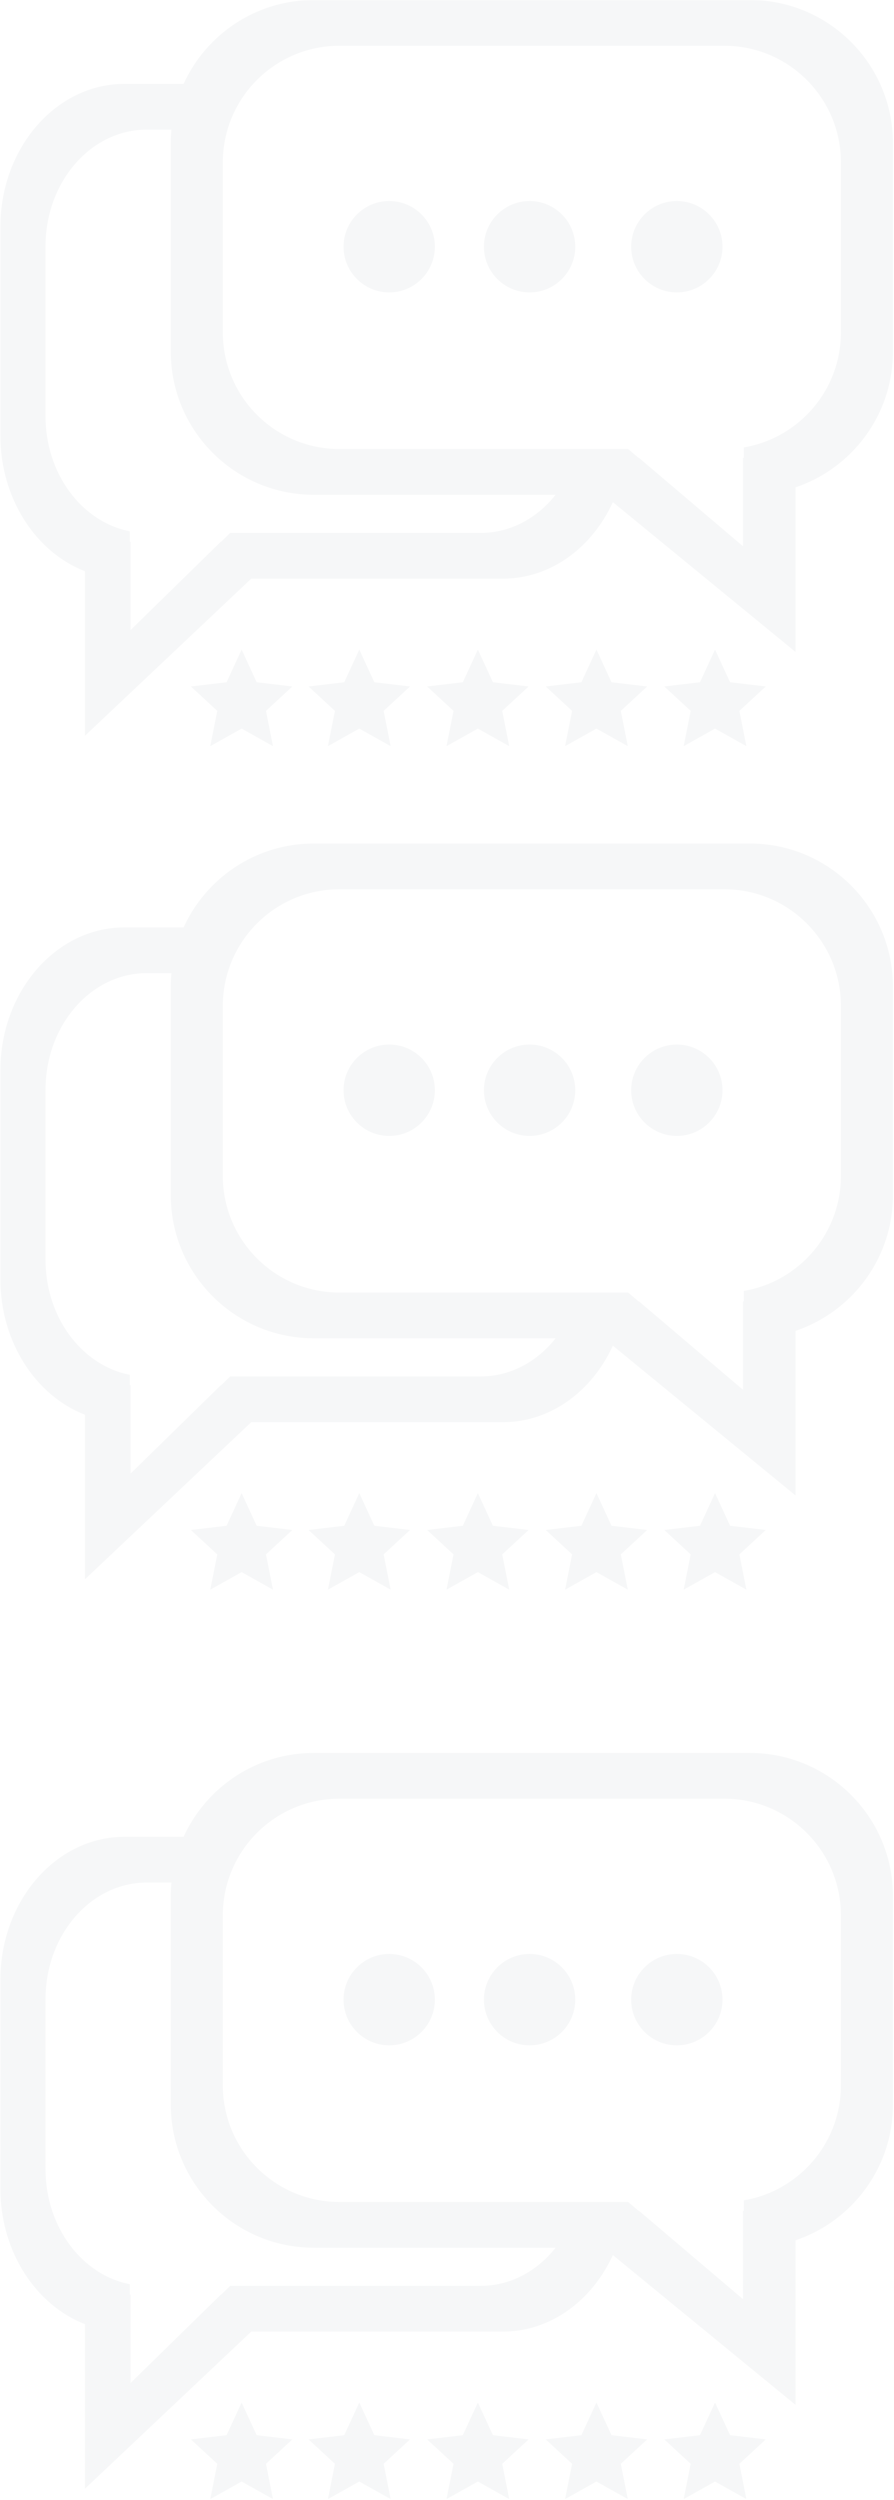 <svg xmlns="http://www.w3.org/2000/svg" xmlns:xlink="http://www.w3.org/1999/xlink" width="676" zoomAndPan="magnify" viewBox="0 0 507 1416.75" height="1889" preserveAspectRatio="xMidYMid meet" version="1.2"><defs><clipPath id="3093343903"><path d="M 0.043 0 L 506.953 0 L 506.953 424 L 0.043 424 Z M 0.043 0 "/></clipPath><filter x="0%" y="0%" width="100%" filterUnits="objectBoundingBox" id="56c0603ac1" height="100%"><feColorMatrix values="0 0 0 0 1 0 0 0 0 1 0 0 0 0 1 0 0 0 1 0" type="matrix" in="SourceGraphic"/></filter><clipPath id="7c17b98ed3"><path d="M 108 368 L 166 368 L 166 422.926 L 108 422.926 Z M 108 368 "/></clipPath><clipPath id="beb22e8c47"><path d="M 174 368 L 233 368 L 233 422.926 L 174 422.926 Z M 174 368 "/></clipPath><clipPath id="6f0d73e62c"><path d="M 242 368 L 300 368 L 300 422.926 L 242 422.926 Z M 242 368 "/></clipPath><clipPath id="a3c2e98311"><path d="M 0.043 0 L 506.953 0 L 506.953 417 L 0.043 417 Z M 0.043 0 "/></clipPath><clipPath id="c655d8bcb4"><path d="M 309 368 L 368 368 L 368 422.926 L 309 422.926 Z M 309 368 "/></clipPath><clipPath id="afdc8c2ad7"><path d="M 376 368 L 435 368 L 435 422.926 L 376 422.926 Z M 376 368 "/></clipPath><clipPath id="0da534f790"><rect x="0" width="507" y="0" height="424"/></clipPath><clipPath id="e9a56de5bc"><path d="M 0.043 475 L 506.953 475 L 506.953 902 L 0.043 902 Z M 0.043 475 "/></clipPath><clipPath id="7cf0743f37"><path d="M 108 371 L 166 371 L 166 425.949 L 108 425.949 Z M 108 371 "/></clipPath><clipPath id="e0d7291d3e"><path d="M 174 371 L 233 371 L 233 425.949 L 174 425.949 Z M 174 371 "/></clipPath><clipPath id="3164b5c822"><path d="M 242 371 L 300 371 L 300 425.949 L 242 425.949 Z M 242 371 "/></clipPath><clipPath id="aea040e37a"><path d="M 0.043 3.023 L 506.953 3.023 L 506.953 420 L 0.043 420 Z M 0.043 3.023 "/></clipPath><clipPath id="854cd7fe5a"><path d="M 309 371 L 368 371 L 368 425.949 L 309 425.949 Z M 309 371 "/></clipPath><clipPath id="3f586540d6"><path d="M 376 371 L 435 371 L 435 425.949 L 376 425.949 Z M 376 371 "/></clipPath><clipPath id="1df4a84c91"><rect x="0" width="507" y="0" height="427"/></clipPath><clipPath id="e0c627b17b"><path d="M 0.043 991 L 506.953 991 L 506.953 1416.5 L 0.043 1416.5 Z M 0.043 991 "/></clipPath><clipPath id="149109ede9"><path d="M 108 370 L 166 370 L 166 425.32 L 108 425.32 Z M 108 370 "/></clipPath><clipPath id="1556a340c0"><path d="M 174 370 L 233 370 L 233 425.32 L 174 425.32 Z M 174 370 "/></clipPath><clipPath id="885e846051"><path d="M 242 370 L 300 370 L 300 425.32 L 242 425.32 Z M 242 370 "/></clipPath><clipPath id="b419c79205"><path d="M 0.043 2.395 L 506.953 2.395 L 506.953 420 L 0.043 420 Z M 0.043 2.395 "/></clipPath><clipPath id="3cd3877f39"><path d="M 309 370 L 368 370 L 368 425.32 L 309 425.32 Z M 309 370 "/></clipPath><clipPath id="e68f8cf5d2"><path d="M 376 370 L 435 370 L 435 425.32 L 376 425.32 Z M 376 370 "/></clipPath><clipPath id="7ff9cf4d46"><rect x="0" width="507" y="0" height="426"/></clipPath></defs><g id="29688e4e2d"><g clip-rule="nonzero" clip-path="url(#3093343903)"><g mask="url(#29dc7f7e6c)" transform="matrix(1,0,0,1,0,0)"><g clip-path="url(#0da534f790)"><g clip-rule="nonzero" clip-path="url(#7c17b98ed3)"><path style=" stroke:none;fill-rule:nonzero;fill:#c4cbcd;fill-opacity:1;" d="M 137.031 368.129 L 145.566 386.633 L 165.801 389.031 L 150.84 402.867 L 154.812 422.852 L 137.031 412.898 L 119.25 422.852 L 123.223 402.867 L 108.262 389.031 L 128.496 386.633 Z M 137.031 368.129 "/></g><g clip-rule="nonzero" clip-path="url(#beb22e8c47)"><path style=" stroke:none;fill-rule:nonzero;fill:#c4cbcd;fill-opacity:1;" d="M 203.758 368.129 L 212.293 386.633 L 232.527 389.031 L 217.566 402.867 L 221.539 422.852 L 203.758 412.898 L 185.977 422.852 L 189.949 402.867 L 174.988 389.031 L 195.223 386.633 Z M 203.758 368.129 "/></g><g clip-rule="nonzero" clip-path="url(#6f0d73e62c)"><path style=" stroke:none;fill-rule:nonzero;fill:#c4cbcd;fill-opacity:1;" d="M 271.008 368.129 L 279.543 386.633 L 299.777 389.031 L 284.816 402.867 L 288.789 422.852 L 271.008 412.898 L 253.227 422.852 L 257.199 402.867 L 242.238 389.031 L 262.473 386.633 Z M 271.008 368.129 "/></g><g clip-rule="nonzero" clip-path="url(#a3c2e98311)"><path style=" stroke:none;fill-rule:nonzero;fill:#c4cbcd;fill-opacity:1;" d="M 451.137 369.441 L 347.566 284.57 C 335.77 310.355 312.277 327.934 285.223 327.934 L 142.477 327.934 L 48.176 416.973 L 48.176 323.719 C 20.297 312.914 0.215 282.551 0.215 246.785 L 0.215 128.684 C 0.215 83.863 31.746 47.531 70.641 47.531 L 104.129 47.531 C 116.91 19.492 145.184 0.004 178.008 0.004 L 425.25 0.004 C 470.066 0.004 506.398 36.336 506.398 81.152 L 506.398 199.254 C 506.398 235.023 483.262 265.383 451.137 276.188 Z M 178.008 280.406 C 133.191 280.406 96.859 244.074 96.859 199.254 L 96.859 81.152 C 96.859 78.559 96.98 75.992 97.219 73.461 L 83.223 73.461 C 51.52 73.461 25.816 103.074 25.816 139.602 L 25.816 235.867 C 25.816 268.625 46.484 295.82 73.617 301.086 L 73.617 306.988 L 74.031 306.988 L 74.031 357.082 L 125.23 306.988 L 125.441 306.988 L 130.531 302.008 L 272.641 302.008 C 289.457 302.008 304.582 293.68 315.082 280.406 Z M 362.352 259.457 L 421.348 309.551 L 421.348 259.457 L 421.824 259.457 L 421.824 253.555 C 453.086 248.289 476.898 221.094 476.898 188.336 L 476.898 92.07 C 476.898 55.543 447.285 25.93 410.754 25.93 L 192.504 25.93 C 155.973 25.93 126.359 55.543 126.359 92.07 L 126.359 188.336 C 126.359 224.867 155.973 254.48 192.504 254.48 L 356.242 254.48 L 362.109 259.457 Z M 362.352 259.457 "/></g><g clip-rule="nonzero" clip-path="url(#c655d8bcb4)"><path style=" stroke:none;fill-rule:nonzero;fill:#c4cbcd;fill-opacity:1;" d="M 338.258 368.129 L 346.789 386.633 L 367.023 389.031 L 352.066 402.867 L 356.035 422.852 L 338.258 412.898 L 320.477 422.852 L 324.445 402.867 L 309.488 389.031 L 329.723 386.633 Z M 338.258 368.129 "/></g><g clip-rule="nonzero" clip-path="url(#afdc8c2ad7)"><path style=" stroke:none;fill-rule:nonzero;fill:#c4cbcd;fill-opacity:1;" d="M 405.504 368.129 L 414.039 386.633 L 434.273 389.031 L 419.312 402.867 L 423.285 422.852 L 405.504 412.898 L 387.723 422.852 L 391.695 402.867 L 376.734 389.031 L 396.969 386.633 Z M 405.504 368.129 "/></g><path style=" stroke:none;fill-rule:nonzero;fill:#c4cbcd;fill-opacity:1;" d="M 220.727 113.922 C 235.02 113.922 246.621 125.523 246.621 139.816 C 246.621 154.109 235.02 165.711 220.727 165.711 C 206.434 165.711 194.832 154.109 194.832 139.816 C 194.832 125.523 206.434 113.922 220.727 113.922 Z M 220.727 113.922 "/><path style=" stroke:none;fill-rule:nonzero;fill:#c4cbcd;fill-opacity:1;" d="M 300.34 113.922 C 314.637 113.922 326.234 125.523 326.234 139.816 C 326.234 154.109 314.637 165.711 300.34 165.711 C 286.047 165.711 274.445 154.109 274.445 139.816 C 274.445 125.523 286.047 113.922 300.34 113.922 Z M 300.34 113.922 "/><path style=" stroke:none;fill-rule:nonzero;fill:#c4cbcd;fill-opacity:1;" d="M 383.844 113.922 C 398.137 113.922 409.738 125.523 409.738 139.816 C 409.738 154.109 398.137 165.711 383.844 165.711 C 369.551 165.711 357.949 154.109 357.949 139.816 C 357.949 125.523 369.551 113.922 383.844 113.922 Z M 383.844 113.922 "/></g><mask id="29dc7f7e6c"><g filter="url(#56c0603ac1)"><rect x="0" width="507" y="0" height="1416.75" style="fill:#000000;fill-opacity:0.15;stroke:none;"/></g></mask></g></g><g clip-rule="nonzero" clip-path="url(#e9a56de5bc)"><g mask="url(#b2109b2b94)" transform="matrix(1,0,0,1,0,475)"><g clip-path="url(#1df4a84c91)"><g clip-rule="nonzero" clip-path="url(#7cf0743f37)"><path style=" stroke:none;fill-rule:nonzero;fill:#c4cbcd;fill-opacity:1;" d="M 137.031 371.152 L 145.566 389.656 L 165.801 392.055 L 150.84 405.891 L 154.812 425.875 L 137.031 415.922 L 119.25 425.875 L 123.223 405.891 L 108.262 392.055 L 128.496 389.656 Z M 137.031 371.152 "/></g><g clip-rule="nonzero" clip-path="url(#e0d7291d3e)"><path style=" stroke:none;fill-rule:nonzero;fill:#c4cbcd;fill-opacity:1;" d="M 203.758 371.152 L 212.293 389.656 L 232.527 392.055 L 217.566 405.891 L 221.539 425.875 L 203.758 415.922 L 185.977 425.875 L 189.949 405.891 L 174.988 392.055 L 195.223 389.656 Z M 203.758 371.152 "/></g><g clip-rule="nonzero" clip-path="url(#3164b5c822)"><path style=" stroke:none;fill-rule:nonzero;fill:#c4cbcd;fill-opacity:1;" d="M 271.008 371.152 L 279.543 389.656 L 299.777 392.055 L 284.816 405.891 L 288.789 425.875 L 271.008 415.922 L 253.227 425.875 L 257.199 405.891 L 242.238 392.055 L 262.473 389.656 Z M 271.008 371.152 "/></g><g clip-rule="nonzero" clip-path="url(#aea040e37a)"><path style=" stroke:none;fill-rule:nonzero;fill:#c4cbcd;fill-opacity:1;" d="M 451.137 372.465 L 347.566 287.594 C 335.77 313.379 312.277 330.957 285.223 330.957 L 142.477 330.957 L 48.176 419.996 L 48.176 326.742 C 20.297 315.938 0.215 285.574 0.215 249.809 L 0.215 131.703 C 0.215 86.887 31.746 50.555 70.641 50.555 L 104.129 50.555 C 116.91 22.516 145.184 3.023 178.008 3.023 L 425.25 3.023 C 470.066 3.023 506.398 39.355 506.398 84.176 L 506.398 202.277 C 506.398 238.043 483.262 268.406 451.137 279.211 Z M 178.008 283.426 C 133.191 283.426 96.859 247.098 96.859 202.277 L 96.859 84.176 C 96.859 81.578 96.98 79.016 97.219 76.48 L 83.223 76.48 C 51.52 76.48 25.816 106.094 25.816 142.625 L 25.816 238.887 C 25.816 271.648 46.484 298.844 73.617 304.109 L 73.617 310.012 L 74.031 310.012 L 74.031 360.105 L 125.23 310.012 L 125.441 310.012 L 130.531 305.031 L 272.641 305.031 C 289.457 305.031 304.582 296.703 315.082 283.426 Z M 362.352 262.48 L 421.348 312.574 L 421.348 262.48 L 421.824 262.48 L 421.824 256.578 C 453.086 251.312 476.898 224.117 476.898 191.359 L 476.898 95.094 C 476.898 58.566 447.285 28.953 410.754 28.953 L 192.504 28.953 C 155.973 28.953 126.359 58.566 126.359 95.094 L 126.359 191.359 C 126.359 227.887 155.973 257.5 192.504 257.5 L 356.242 257.5 L 362.109 262.48 Z M 362.352 262.48 "/></g><g clip-rule="nonzero" clip-path="url(#854cd7fe5a)"><path style=" stroke:none;fill-rule:nonzero;fill:#c4cbcd;fill-opacity:1;" d="M 338.258 371.152 L 346.789 389.656 L 367.023 392.055 L 352.066 405.891 L 356.035 425.875 L 338.258 415.922 L 320.477 425.875 L 324.445 405.891 L 309.488 392.055 L 329.723 389.656 Z M 338.258 371.152 "/></g><g clip-rule="nonzero" clip-path="url(#3f586540d6)"><path style=" stroke:none;fill-rule:nonzero;fill:#c4cbcd;fill-opacity:1;" d="M 405.504 371.152 L 414.039 389.656 L 434.273 392.055 L 419.312 405.891 L 423.285 425.875 L 405.504 415.922 L 387.723 425.875 L 391.695 405.891 L 376.734 392.055 L 396.969 389.656 Z M 405.504 371.152 "/></g><path style=" stroke:none;fill-rule:nonzero;fill:#c4cbcd;fill-opacity:1;" d="M 220.727 116.945 C 235.02 116.945 246.621 128.547 246.621 142.84 C 246.621 157.133 235.02 168.734 220.727 168.734 C 206.434 168.734 194.832 157.133 194.832 142.84 C 194.832 128.547 206.434 116.945 220.727 116.945 Z M 220.727 116.945 "/><path style=" stroke:none;fill-rule:nonzero;fill:#c4cbcd;fill-opacity:1;" d="M 300.34 116.945 C 314.637 116.945 326.234 128.547 326.234 142.84 C 326.234 157.133 314.637 168.734 300.34 168.734 C 286.047 168.734 274.445 157.133 274.445 142.84 C 274.445 128.547 286.047 116.945 300.34 116.945 Z M 300.34 116.945 "/><path style=" stroke:none;fill-rule:nonzero;fill:#c4cbcd;fill-opacity:1;" d="M 383.844 116.945 C 398.137 116.945 409.738 128.547 409.738 142.84 C 409.738 157.133 398.137 168.734 383.844 168.734 C 369.551 168.734 357.949 157.133 357.949 142.84 C 357.949 128.547 369.551 116.945 383.844 116.945 Z M 383.844 116.945 "/></g><mask id="b2109b2b94"><g filter="url(#56c0603ac1)"><rect x="0" width="507" y="0" height="1416.75" style="fill:#000000;fill-opacity:0.15;stroke:none;"/></g></mask></g></g><g clip-rule="nonzero" clip-path="url(#e0c627b17b)"><g mask="url(#e14f8a0d1b)" transform="matrix(1,0,0,1,0,991)"><g clip-path="url(#7ff9cf4d46)"><g clip-rule="nonzero" clip-path="url(#149109ede9)"><path style=" stroke:none;fill-rule:nonzero;fill:#c4cbcd;fill-opacity:1;" d="M 137.031 370.523 L 145.566 389.027 L 165.801 391.426 L 150.84 405.262 L 154.812 425.246 L 137.031 415.293 L 119.25 425.246 L 123.223 405.262 L 108.262 391.426 L 128.496 389.027 Z M 137.031 370.523 "/></g><g clip-rule="nonzero" clip-path="url(#1556a340c0)"><path style=" stroke:none;fill-rule:nonzero;fill:#c4cbcd;fill-opacity:1;" d="M 203.758 370.523 L 212.293 389.027 L 232.527 391.426 L 217.566 405.262 L 221.539 425.246 L 203.758 415.293 L 185.977 425.246 L 189.949 405.262 L 174.988 391.426 L 195.223 389.027 Z M 203.758 370.523 "/></g><g clip-rule="nonzero" clip-path="url(#885e846051)"><path style=" stroke:none;fill-rule:nonzero;fill:#c4cbcd;fill-opacity:1;" d="M 271.008 370.523 L 279.543 389.027 L 299.777 391.426 L 284.816 405.262 L 288.789 425.246 L 271.008 415.293 L 253.227 425.246 L 257.199 405.262 L 242.238 391.426 L 262.473 389.027 Z M 271.008 370.523 "/></g><g clip-rule="nonzero" clip-path="url(#b419c79205)"><path style=" stroke:none;fill-rule:nonzero;fill:#c4cbcd;fill-opacity:1;" d="M 451.137 371.836 L 347.566 286.965 C 335.77 312.75 312.277 330.328 285.223 330.328 L 142.477 330.328 L 48.176 419.367 L 48.176 326.113 C 20.297 315.309 0.215 284.945 0.215 249.18 L 0.215 131.074 C 0.215 86.258 31.746 49.926 70.641 49.926 L 104.129 49.926 C 116.91 21.887 145.184 2.398 178.008 2.398 L 425.25 2.398 C 470.066 2.398 506.398 38.727 506.398 83.547 L 506.398 201.648 C 506.398 237.418 483.262 267.777 451.137 278.582 Z M 178.008 282.797 C 133.191 282.797 96.859 246.469 96.859 201.648 L 96.859 83.547 C 96.859 80.953 96.98 78.387 97.219 75.852 L 83.223 75.852 C 51.52 75.852 25.816 105.465 25.816 141.996 L 25.816 238.262 C 25.816 271.02 46.484 298.215 73.617 303.48 L 73.617 309.383 L 74.031 309.383 L 74.031 359.477 L 125.23 309.383 L 125.441 309.383 L 130.531 304.402 L 272.641 304.402 C 289.457 304.402 304.582 296.074 315.082 282.797 Z M 362.352 261.852 L 421.348 311.945 L 421.348 261.852 L 421.824 261.852 L 421.824 255.949 C 453.086 250.684 476.898 223.488 476.898 190.73 L 476.898 94.465 C 476.898 57.938 447.285 28.324 410.754 28.324 L 192.504 28.324 C 155.973 28.324 126.359 57.938 126.359 94.465 L 126.359 190.73 C 126.359 227.258 155.973 256.871 192.504 256.871 L 356.242 256.871 L 362.109 261.852 Z M 362.352 261.852 "/></g><g clip-rule="nonzero" clip-path="url(#3cd3877f39)"><path style=" stroke:none;fill-rule:nonzero;fill:#c4cbcd;fill-opacity:1;" d="M 338.258 370.523 L 346.789 389.027 L 367.023 391.426 L 352.066 405.262 L 356.035 425.246 L 338.258 415.293 L 320.477 425.246 L 324.445 405.262 L 309.488 391.426 L 329.723 389.027 Z M 338.258 370.523 "/></g><g clip-rule="nonzero" clip-path="url(#e68f8cf5d2)"><path style=" stroke:none;fill-rule:nonzero;fill:#c4cbcd;fill-opacity:1;" d="M 405.504 370.523 L 414.039 389.027 L 434.273 391.426 L 419.312 405.262 L 423.285 425.246 L 405.504 415.293 L 387.723 425.246 L 391.695 405.262 L 376.734 391.426 L 396.969 389.027 Z M 405.504 370.523 "/></g><path style=" stroke:none;fill-rule:nonzero;fill:#c4cbcd;fill-opacity:1;" d="M 220.727 116.316 C 235.02 116.316 246.621 127.918 246.621 142.211 C 246.621 156.504 235.02 168.105 220.727 168.105 C 206.434 168.105 194.832 156.504 194.832 142.211 C 194.832 127.918 206.434 116.316 220.727 116.316 Z M 220.727 116.316 "/><path style=" stroke:none;fill-rule:nonzero;fill:#c4cbcd;fill-opacity:1;" d="M 300.34 116.316 C 314.637 116.316 326.234 127.918 326.234 142.211 C 326.234 156.504 314.637 168.105 300.34 168.105 C 286.047 168.105 274.445 156.504 274.445 142.211 C 274.445 127.918 286.047 116.316 300.34 116.316 Z M 300.34 116.316 "/><path style=" stroke:none;fill-rule:nonzero;fill:#c4cbcd;fill-opacity:1;" d="M 383.844 116.316 C 398.137 116.316 409.738 127.918 409.738 142.211 C 409.738 156.504 398.137 168.105 383.844 168.105 C 369.551 168.105 357.949 156.504 357.949 142.211 C 357.949 127.918 369.551 116.316 383.844 116.316 Z M 383.844 116.316 "/></g><mask id="e14f8a0d1b"><g filter="url(#56c0603ac1)"><rect x="0" width="507" y="0" height="1416.75" style="fill:#000000;fill-opacity:0.15;stroke:none;"/></g></mask></g></g></g></svg>